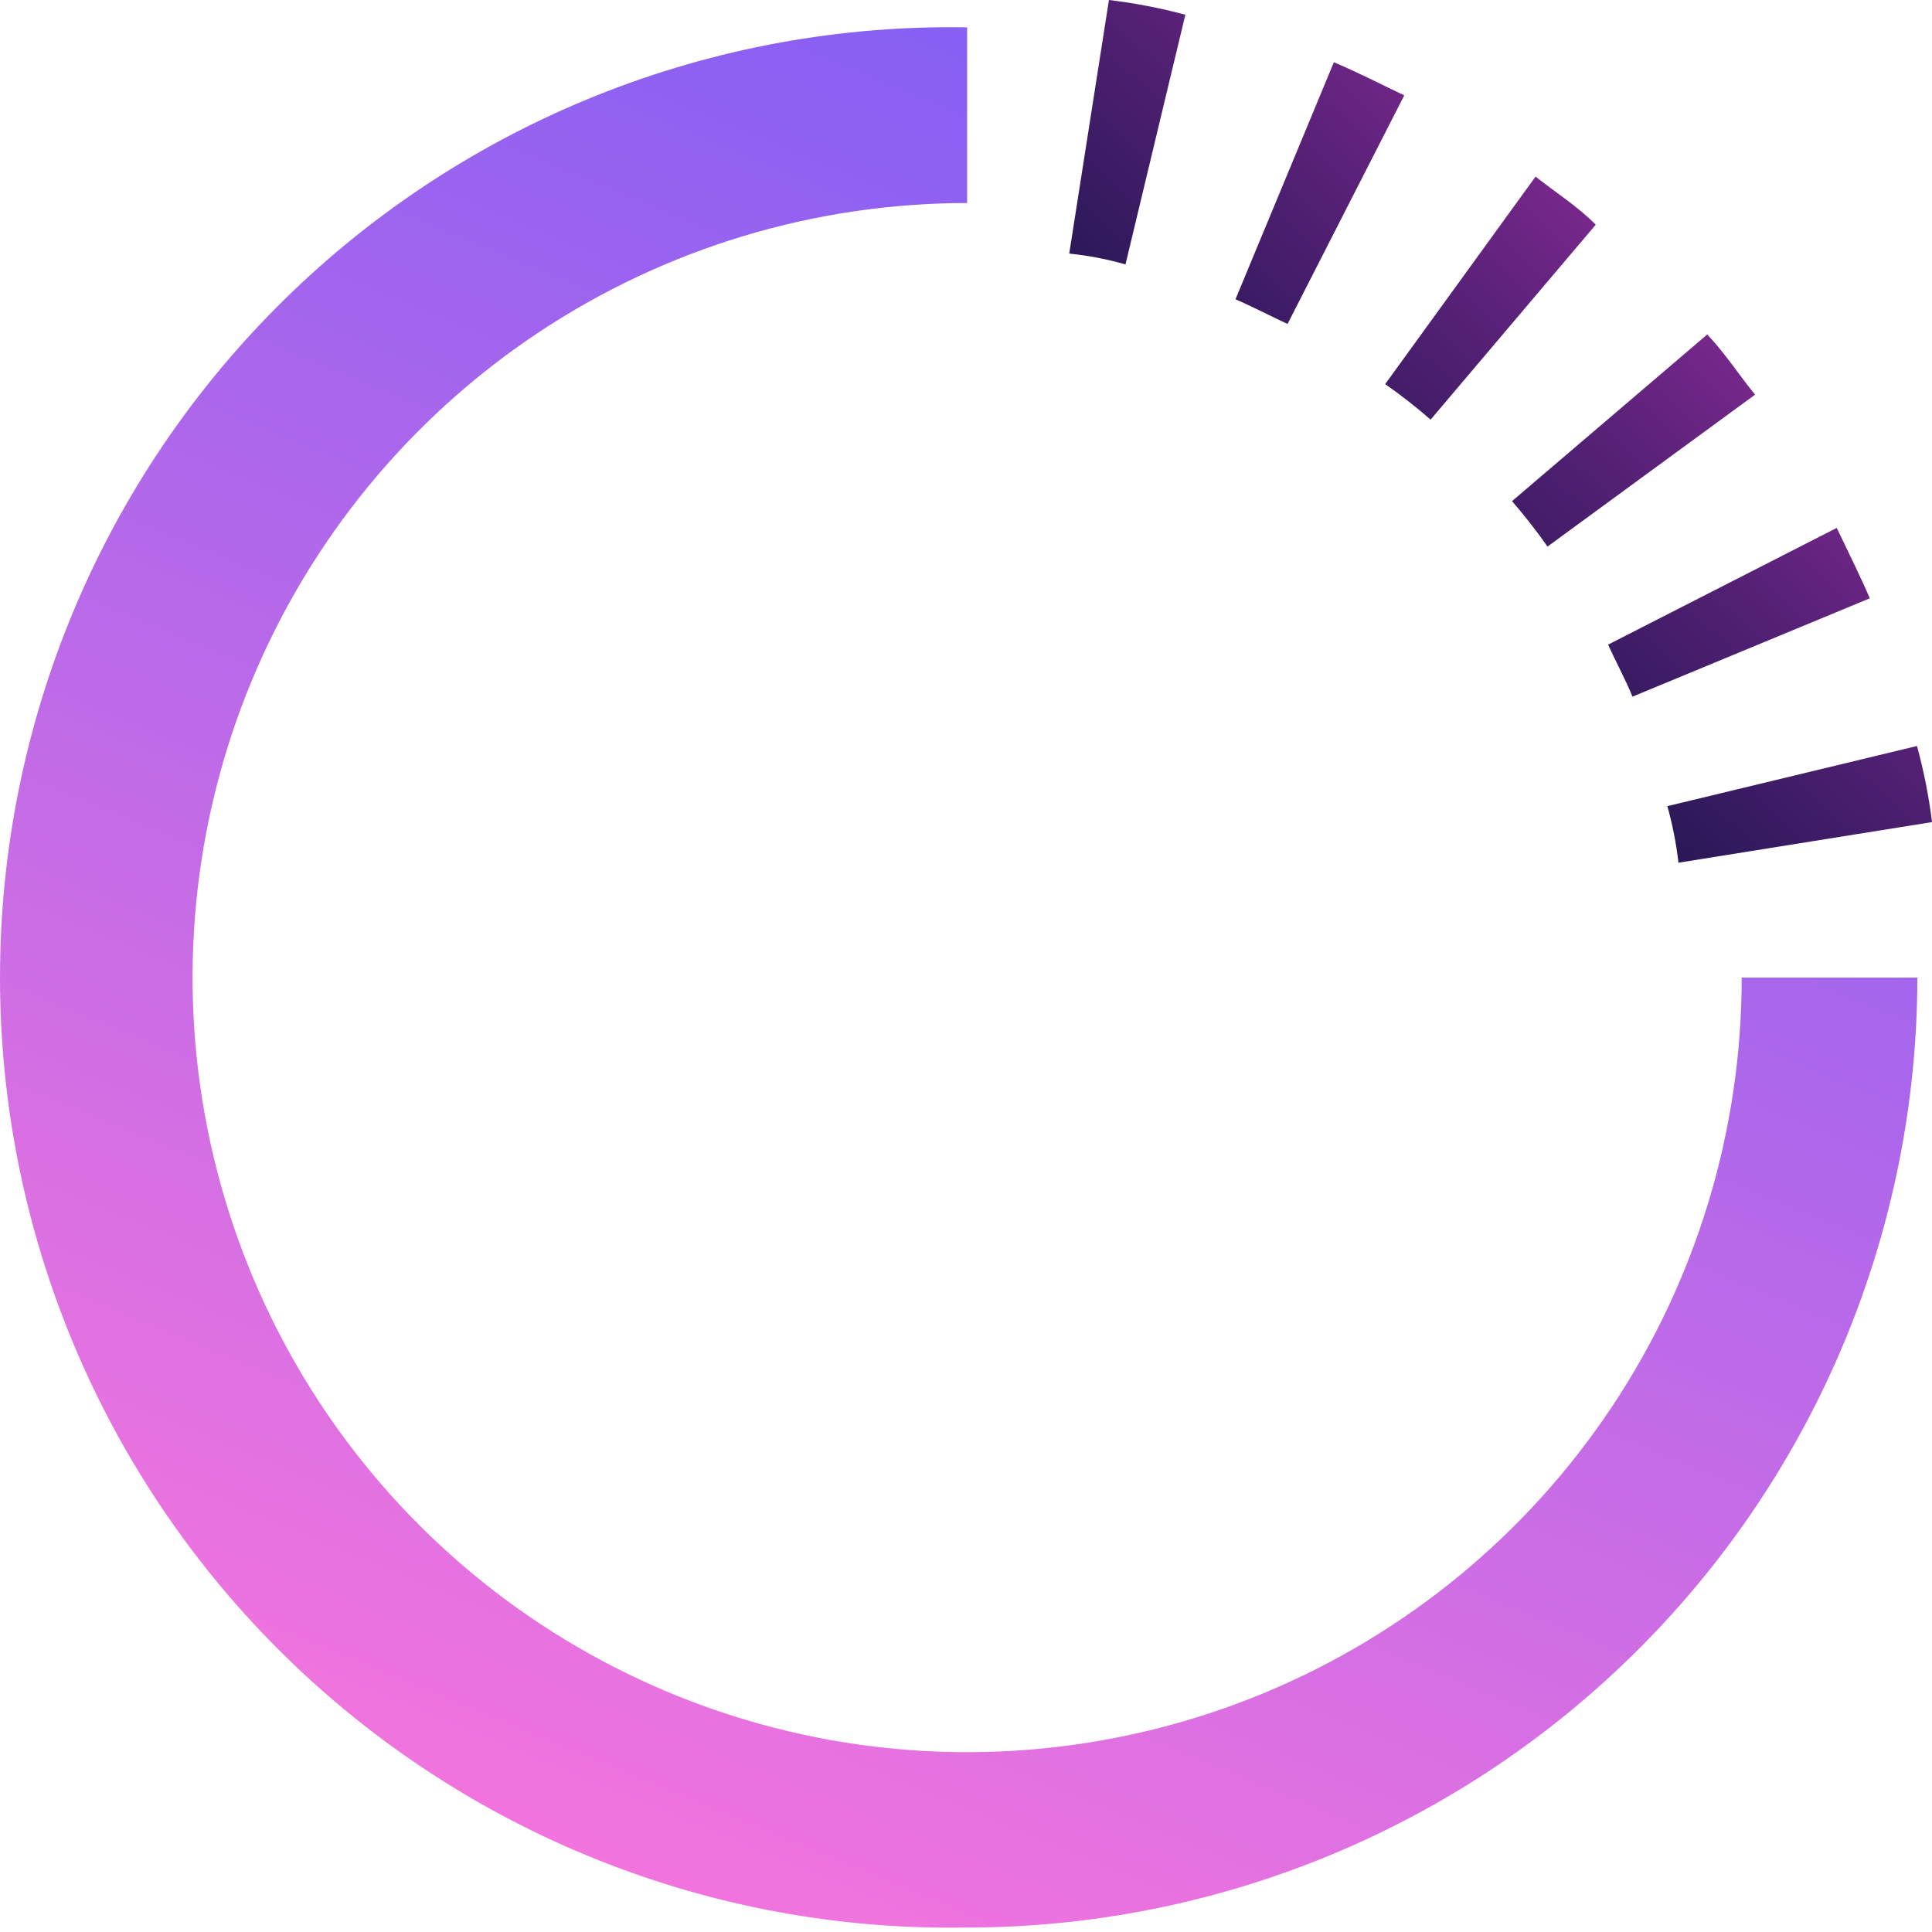 <?xml version="1.0" encoding="UTF-8"?> <svg xmlns="http://www.w3.org/2000/svg" width="131" height="131" viewBox="0 0 131 131" fill="none"> <path d="M76.314 17.928C75.067 17.572 73.79 17.326 72.5 17.194L75.192 0C76.941 0.209 78.672 0.543 80.373 0.999L76.314 17.928Z" fill="url(#paint0_linear_424_9302)"></path> <path d="M87.302 21.967C86.119 21.416 84.956 20.804 83.773 20.294L90.443 4.222C92.054 4.895 93.625 5.711 95.216 6.466L87.302 21.967Z" fill="url(#paint1_linear_424_9302)"></path> <path d="M97.002 28.453C96.02 27.595 94.992 26.791 93.922 26.046L104.12 11.973C105.507 13.074 106.996 14.012 108.199 15.236L97.002 28.453Z" fill="url(#paint2_linear_424_9302)"></path> <path d="M104.93 37.06C104.18 35.993 103.377 34.965 102.523 33.98L115.76 22.68C116.964 23.945 117.922 25.434 119.003 26.76L104.93 37.06Z" fill="url(#paint3_linear_424_9302)"></path> <path d="M110.691 47.237C110.202 46.034 109.569 44.892 109.039 43.709L124.54 35.795C125.295 37.386 126.09 38.957 126.784 40.568L110.691 47.237Z" fill="url(#paint4_linear_424_9302)"></path> <path d="M113.809 58.496C113.66 57.2 113.408 55.917 113.055 54.661L129.983 50.582C130.445 52.276 130.785 54.001 131.003 55.742L113.809 58.496Z" fill="url(#paint5_linear_424_9302)"></path> <path d="M65.577 130.698C57.021 130.85 48.52 129.296 40.571 126.127C32.622 122.958 25.383 118.237 19.279 112.24C13.174 106.243 8.325 99.09 5.015 91.198C1.705 83.307 0 74.835 0 66.277C0 57.719 1.705 49.247 5.015 41.356C8.325 33.464 13.174 26.311 19.279 20.314C25.383 14.317 32.622 9.596 40.571 6.427C48.52 3.258 57.021 1.704 65.577 1.856V13.767C55.19 13.767 45.036 16.848 36.399 22.619C27.762 28.39 21.031 36.592 17.055 46.189C13.08 55.785 12.04 66.345 14.067 76.533C16.093 86.721 21.095 96.079 28.44 103.424C35.785 110.769 45.143 115.771 55.331 117.798C65.519 119.824 76.079 118.784 85.676 114.809C95.273 110.834 103.475 104.102 109.246 95.466C115.017 86.829 118.097 76.675 118.097 66.287H130.008C129.987 83.367 123.191 99.74 111.112 111.816C99.033 123.891 82.657 130.682 65.577 130.698Z" fill="url(#paint6_linear_424_9302)"></path> <defs> <linearGradient id="paint0_linear_424_9302" x1="132.383" y1="-50.113" x2="58.631" y2="26.841" gradientUnits="userSpaceOnUse"> <stop stop-color="#FFD4AB"></stop> <stop offset="0.05" stop-color="#FCCEAB"></stop> <stop offset="0.12" stop-color="#F5BDAD"></stop> <stop offset="0.2" stop-color="#E8A1AF"></stop> <stop offset="0.29" stop-color="#D67BB1"></stop> <stop offset="0.38" stop-color="#BF49B5"></stop> <stop offset="0.41" stop-color="#B635B6"></stop> <stop offset="0.43" stop-color="#AE33B0"></stop> <stop offset="0.71" stop-color="#522073"></stop> <stop offset="0.91" stop-color="#19154D"></stop> <stop offset="1" stop-color="#03103E"></stop> </linearGradient> <linearGradient id="paint1_linear_424_9302" x1="141.27" y1="-41.608" x2="67.538" y2="35.347" gradientUnits="userSpaceOnUse"> <stop stop-color="#FFD4AB"></stop> <stop offset="0.05" stop-color="#FCCEAB"></stop> <stop offset="0.12" stop-color="#F5BDAD"></stop> <stop offset="0.2" stop-color="#E8A1AF"></stop> <stop offset="0.29" stop-color="#D67BB1"></stop> <stop offset="0.38" stop-color="#BF49B5"></stop> <stop offset="0.41" stop-color="#B635B6"></stop> <stop offset="0.43" stop-color="#AE33B0"></stop> <stop offset="0.71" stop-color="#522073"></stop> <stop offset="0.91" stop-color="#19154D"></stop> <stop offset="1" stop-color="#03103E"></stop> </linearGradient> <linearGradient id="paint2_linear_424_9302" x1="150.949" y1="-32.328" x2="77.197" y2="44.627" gradientUnits="userSpaceOnUse"> <stop stop-color="#FFD4AB"></stop> <stop offset="0.05" stop-color="#FCCEAB"></stop> <stop offset="0.12" stop-color="#F5BDAD"></stop> <stop offset="0.2" stop-color="#E8A1AF"></stop> <stop offset="0.29" stop-color="#D67BB1"></stop> <stop offset="0.38" stop-color="#BF49B5"></stop> <stop offset="0.41" stop-color="#B635B6"></stop> <stop offset="0.43" stop-color="#AE33B0"></stop> <stop offset="0.71" stop-color="#522073"></stop> <stop offset="0.91" stop-color="#19154D"></stop> <stop offset="1" stop-color="#03103E"></stop> </linearGradient> <linearGradient id="paint3_linear_424_9302" x1="161.345" y1="-22.375" x2="87.593" y2="54.58" gradientUnits="userSpaceOnUse"> <stop stop-color="#FFD4AB"></stop> <stop offset="0.05" stop-color="#FCCEAB"></stop> <stop offset="0.12" stop-color="#F5BDAD"></stop> <stop offset="0.2" stop-color="#E8A1AF"></stop> <stop offset="0.29" stop-color="#D67BB1"></stop> <stop offset="0.38" stop-color="#BF49B5"></stop> <stop offset="0.41" stop-color="#B635B6"></stop> <stop offset="0.43" stop-color="#AE33B0"></stop> <stop offset="0.71" stop-color="#522073"></stop> <stop offset="0.91" stop-color="#19154D"></stop> <stop offset="1" stop-color="#03103E"></stop> </linearGradient> <linearGradient id="paint4_linear_424_9302" x1="170.921" y1="-13.196" x2="97.189" y2="63.758" gradientUnits="userSpaceOnUse"> <stop stop-color="#FFD4AB"></stop> <stop offset="0.05" stop-color="#FCCEAB"></stop> <stop offset="0.12" stop-color="#F5BDAD"></stop> <stop offset="0.2" stop-color="#E8A1AF"></stop> <stop offset="0.29" stop-color="#D67BB1"></stop> <stop offset="0.38" stop-color="#BF49B5"></stop> <stop offset="0.41" stop-color="#B635B6"></stop> <stop offset="0.43" stop-color="#AE33B0"></stop> <stop offset="0.71" stop-color="#522073"></stop> <stop offset="0.91" stop-color="#19154D"></stop> <stop offset="1" stop-color="#03103E"></stop> </linearGradient> <linearGradient id="paint5_linear_424_9302" x1="179.607" y1="-4.854" x2="105.875" y2="72.1" gradientUnits="userSpaceOnUse"> <stop stop-color="#FFD4AB"></stop> <stop offset="0.05" stop-color="#FCCEAB"></stop> <stop offset="0.12" stop-color="#F5BDAD"></stop> <stop offset="0.2" stop-color="#E8A1AF"></stop> <stop offset="0.29" stop-color="#D67BB1"></stop> <stop offset="0.38" stop-color="#BF49B5"></stop> <stop offset="0.41" stop-color="#B635B6"></stop> <stop offset="0.43" stop-color="#AE33B0"></stop> <stop offset="0.71" stop-color="#522073"></stop> <stop offset="0.91" stop-color="#19154D"></stop> <stop offset="1" stop-color="#03103E"></stop> </linearGradient> <linearGradient id="paint6_linear_424_9302" x1="118.359" y1="4.023" x2="60.526" y2="143.556" gradientUnits="userSpaceOnUse"> <stop stop-color="#765CF6"></stop> <stop offset="1" stop-color="#F976DC"></stop> </linearGradient> </defs> </svg> 